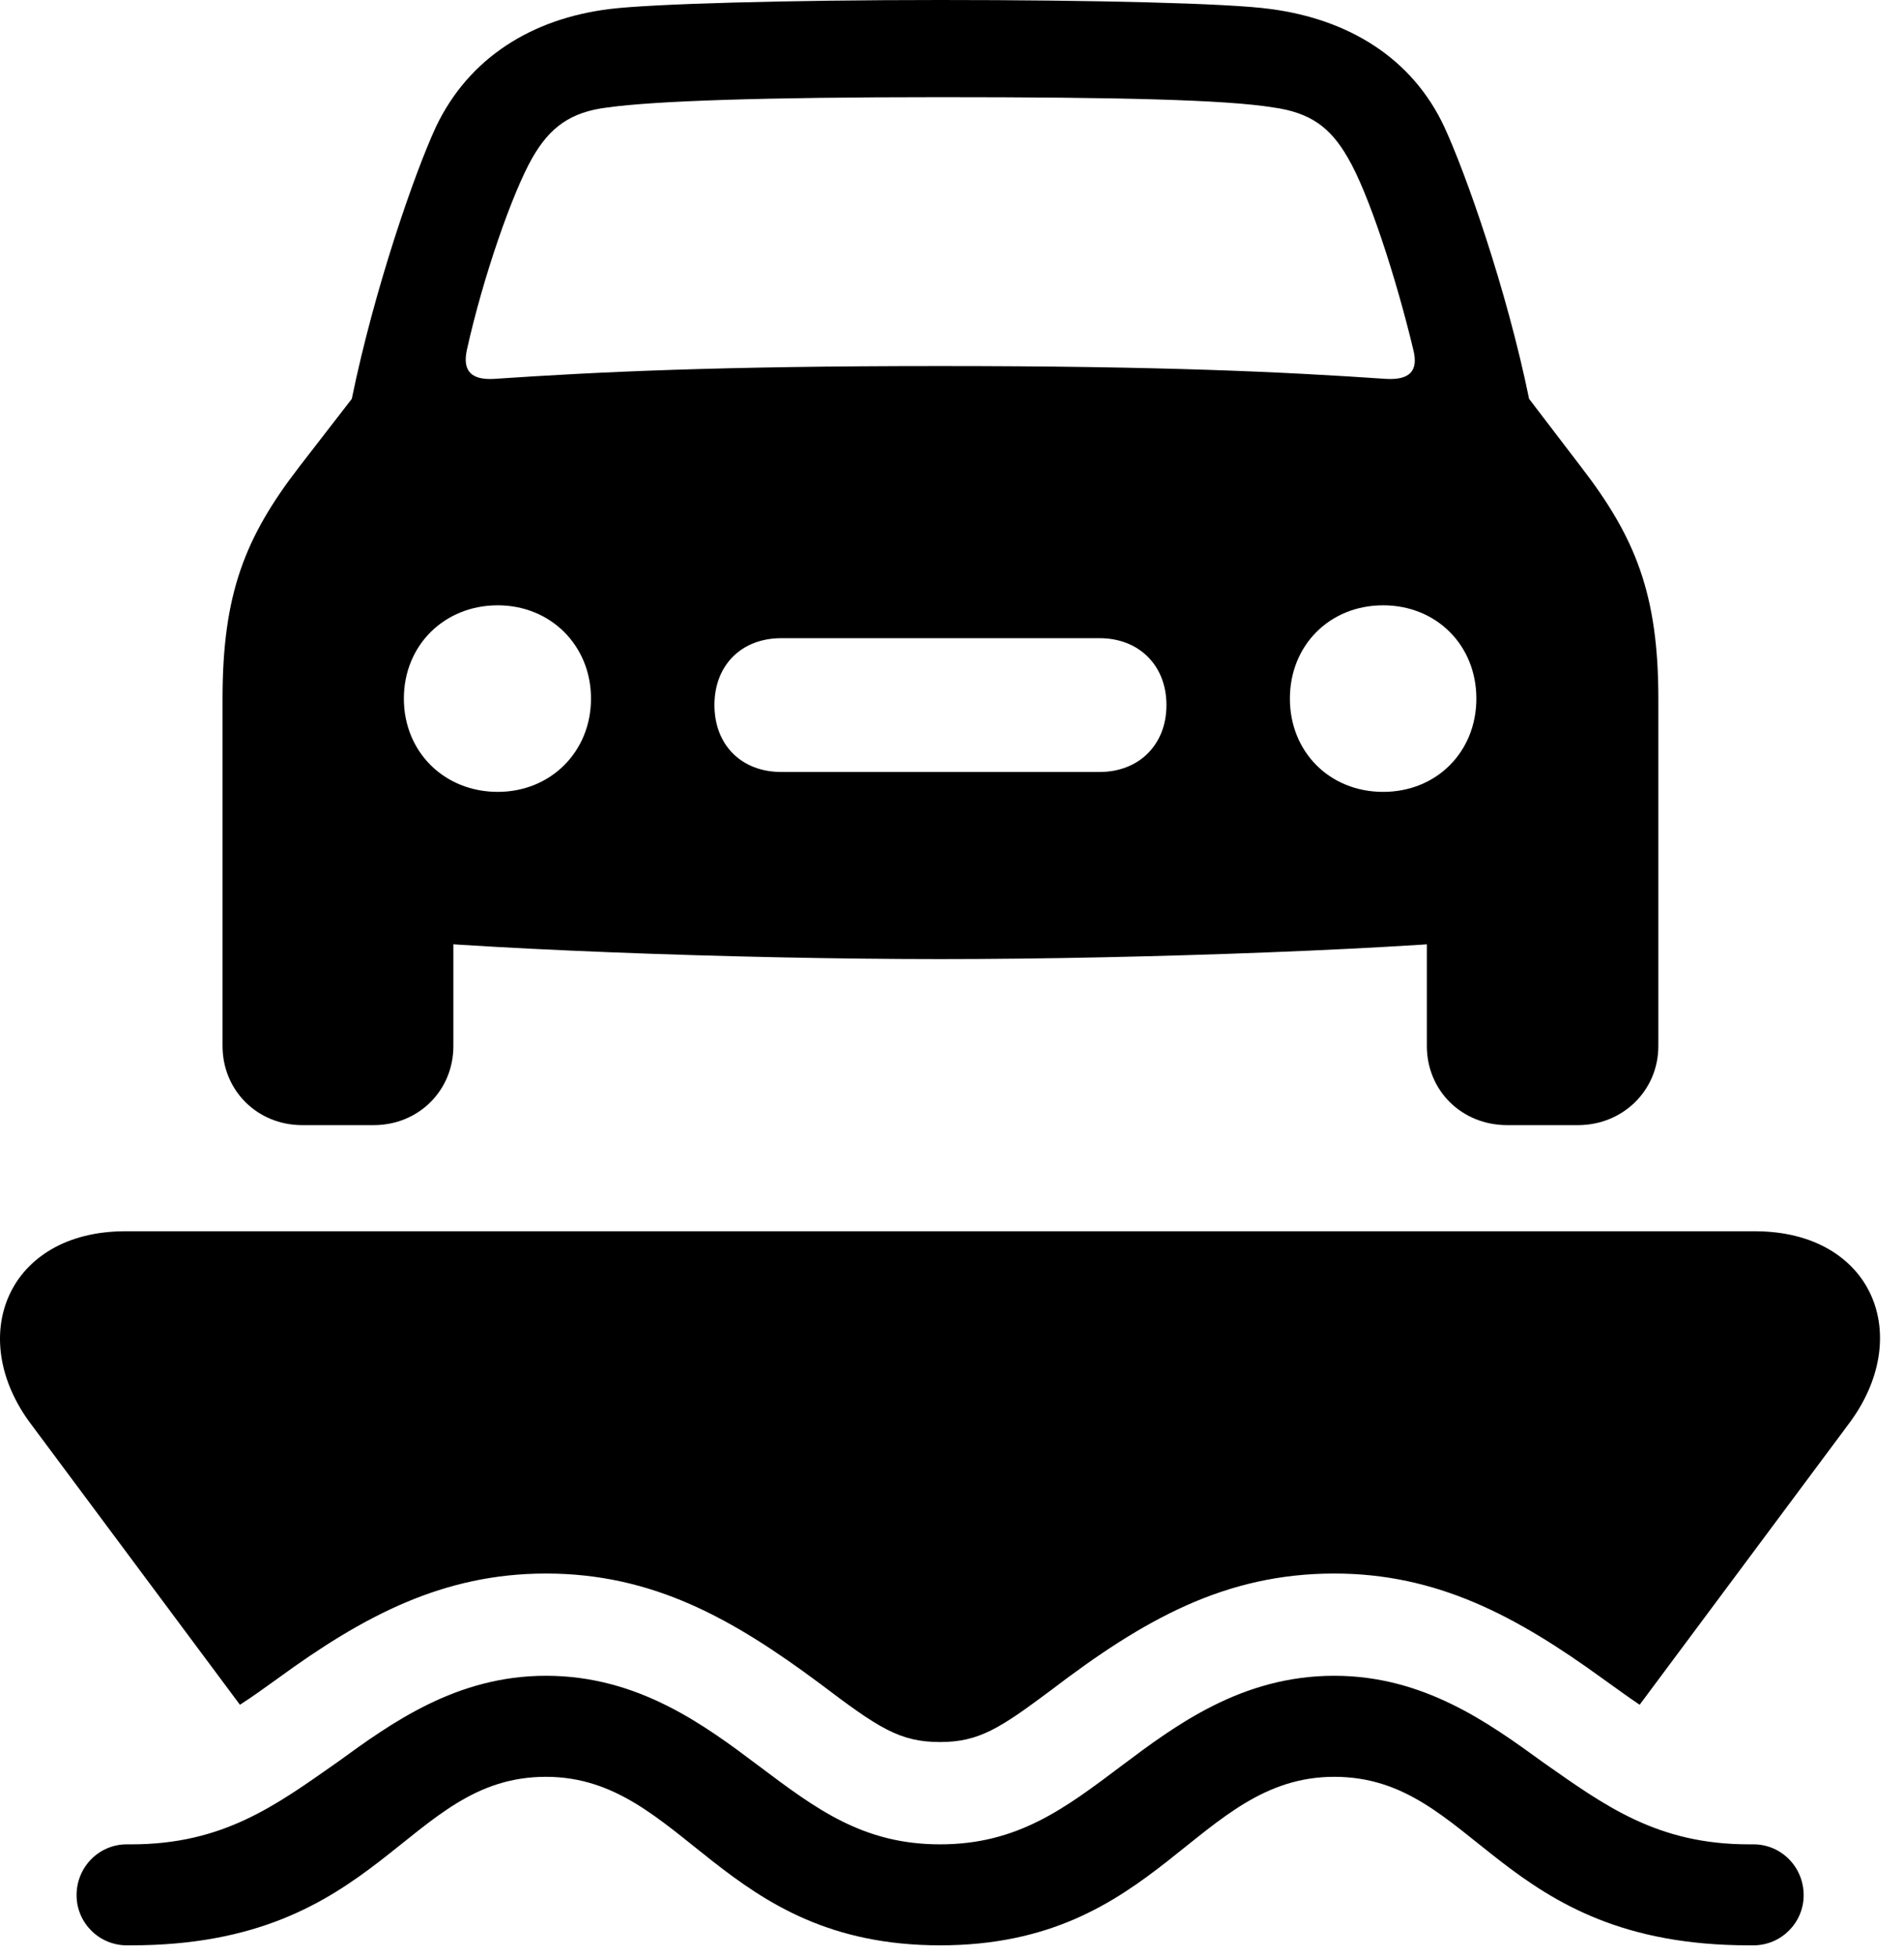 <svg version="1.1" xmlns="http://www.w3.org/2000/svg" xmlns:xlink="http://www.w3.org/1999/xlink" width="28.918" height="29.697" viewBox="0 0 28.918 29.697">
 <g>
  <rect height="29.697" opacity="0" width="28.918" x="0" y="0"/>
  <path d="M1.925 29.531L1.993 29.531C5.812 29.531 6.144 26.973 8.292 26.973C10.392 26.973 10.939 29.531 14.278 29.531C17.618 29.531 18.155 26.973 20.265 26.973C22.413 26.973 22.745 29.531 26.564 29.531L26.632 29.531C27.052 29.531 27.394 29.189 27.394 28.77C27.394 28.34 27.052 27.998 26.632 27.998L26.564 27.998C25.167 27.998 24.376 27.412 23.429 26.748C22.608 26.152 21.622 25.439 20.265 25.439C18.858 25.439 17.853 26.191 17.032 26.807C16.163 27.461 15.45 27.998 14.278 27.998C13.107 27.998 12.394 27.461 11.524 26.807C10.704 26.191 9.698 25.439 8.292 25.439C6.935 25.439 5.948 26.152 5.128 26.748C4.181 27.412 3.39 27.998 1.993 27.998L1.925 27.998C1.505 27.998 1.163 28.34 1.163 28.77C1.163 29.189 1.505 29.531 1.925 29.531ZM0.48 21.631L3.644 25.879C3.829 25.762 4.015 25.625 4.22 25.479C5.519 24.531 6.73 23.887 8.292 23.887C9.913 23.887 11.124 24.57 12.452 25.557C13.341 26.23 13.663 26.445 14.278 26.445C14.874 26.445 15.196 26.23 15.968 25.654C17.364 24.59 18.605 23.887 20.265 23.887C21.827 23.887 23.028 24.531 24.337 25.479C24.542 25.625 24.728 25.762 24.903 25.879L28.067 21.631C29.093 20.283 28.439 18.691 26.651 18.691L1.905 18.691C0.118 18.691-0.536 20.293 0.48 21.631ZM7.091 5.312C7.335 4.209 7.784 2.92 8.087 2.393C8.351 1.934 8.663 1.699 9.23 1.631C9.942 1.533 11.554 1.475 14.278 1.475C17.003 1.475 18.614 1.514 19.337 1.631C19.903 1.709 20.206 1.934 20.47 2.393C20.782 2.92 21.202 4.209 21.466 5.312C21.544 5.625 21.417 5.771 21.056 5.752C19.483 5.645 17.667 5.557 14.278 5.557C10.899 5.557 9.083 5.645 7.501 5.752C7.15 5.771 7.023 5.625 7.091 5.312ZM7.56 12.021C6.749 12.021 6.134 11.416 6.134 10.605C6.134 9.795 6.749 9.189 7.56 9.189C8.36 9.189 8.976 9.795 8.976 10.605C8.976 11.416 8.36 12.021 7.56 12.021ZM11.866 11.719C11.261 11.719 10.851 11.309 10.851 10.703C10.851 10.098 11.261 9.688 11.866 9.688L16.7 9.688C17.296 9.688 17.716 10.098 17.716 10.703C17.716 11.309 17.296 11.719 16.7 11.719ZM21.007 12.021C20.196 12.021 19.591 11.416 19.591 10.605C19.591 9.795 20.196 9.189 21.007 9.189C21.817 9.189 22.423 9.795 22.423 10.605C22.423 11.416 21.817 12.021 21.007 12.021ZM14.278 14.56C17.374 14.56 21.524 14.404 23.292 14.199C24.493 14.062 25.187 13.418 25.187 12.246L25.187 10.605C25.187 9.014 24.835 8.154 24.015 7.09L23.224 6.055C22.882 4.385 22.257 2.617 21.935 1.924C21.446 0.879 20.48 0.293 19.298 0.137C18.673 0.049 16.603 0 14.278 0C11.954 0 9.884 0.059 9.259 0.137C8.077 0.283 7.12 0.879 6.622 1.924C6.3 2.617 5.685 4.385 5.343 6.055L4.542 7.09C3.722 8.154 3.38 9.014 3.38 10.605L3.38 12.246C3.38 13.418 4.064 14.062 5.275 14.199C7.032 14.404 11.193 14.56 14.278 14.56ZM4.591 17.08L5.675 17.08C6.359 17.08 6.886 16.553 6.886 15.879L6.886 13.594L3.38 11.914L3.38 15.879C3.38 16.553 3.907 17.08 4.591 17.08ZM22.892 17.08L23.966 17.08C24.649 17.08 25.187 16.553 25.187 15.879L25.187 11.914L21.671 13.594L21.671 15.879C21.671 16.553 22.198 17.08 22.892 17.08Z" fill="currentColor"/>
 </g>
</svg>
